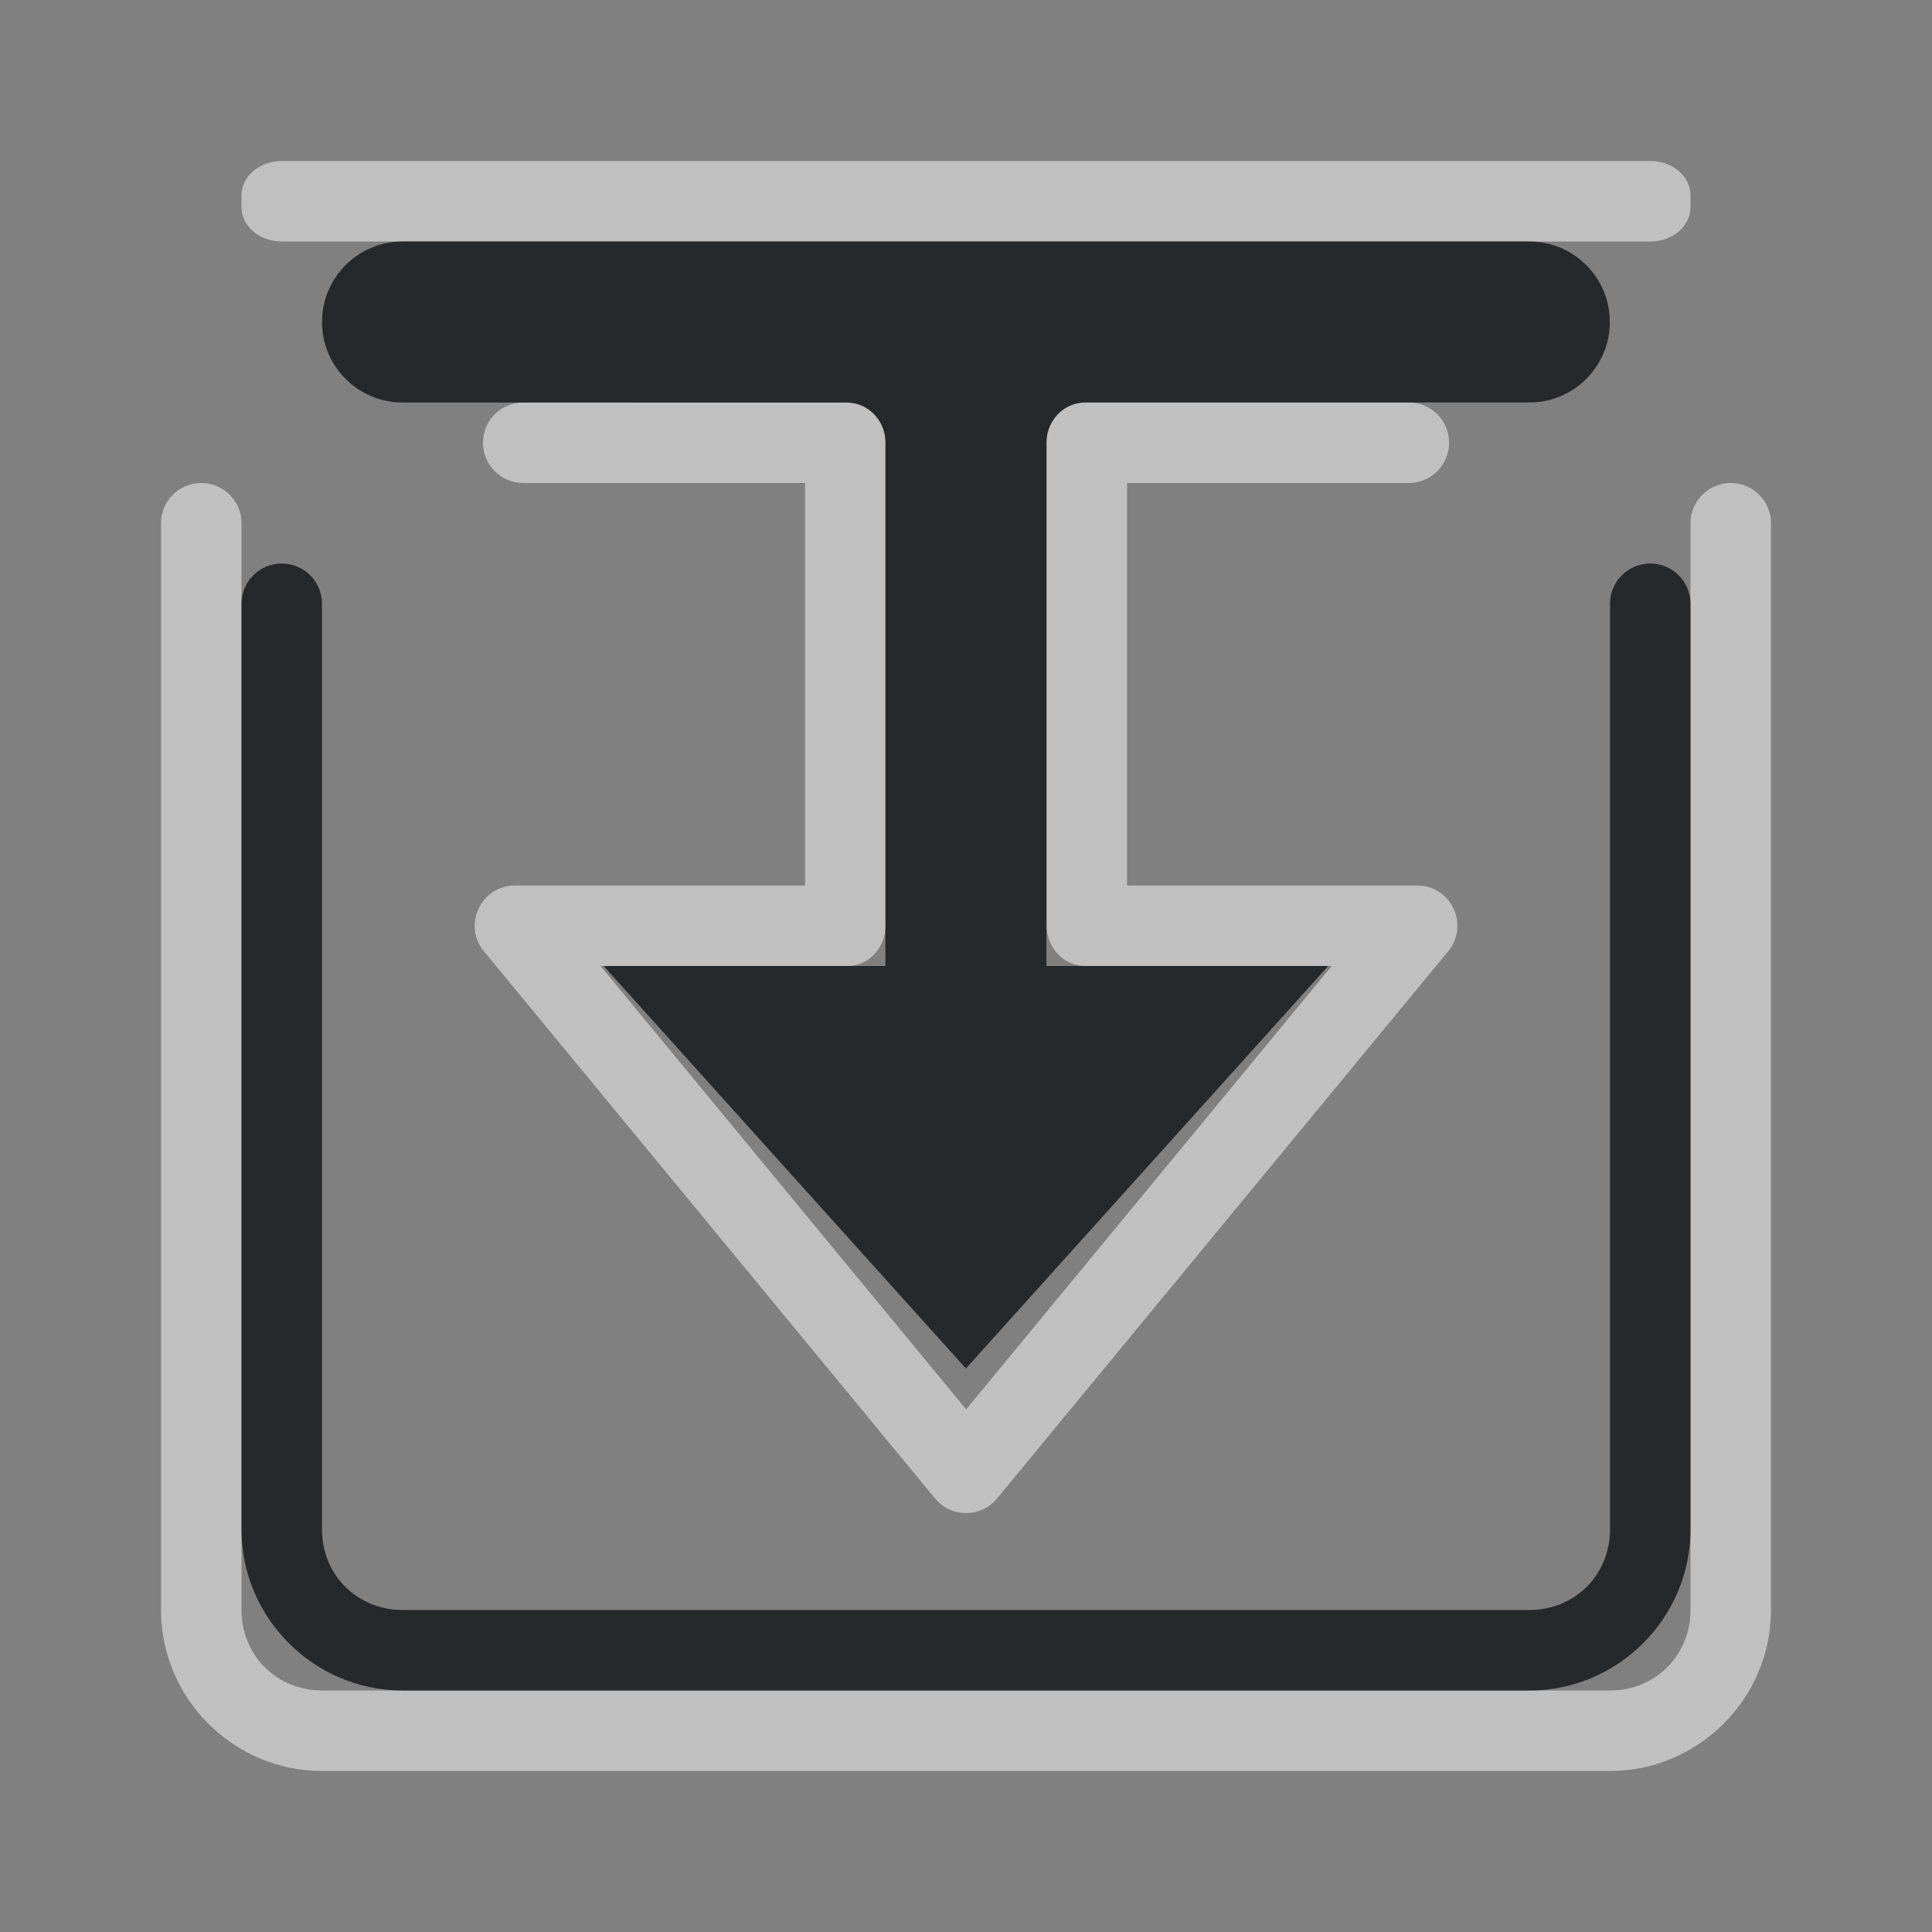 <?xml version="1.0" encoding="UTF-8"?>
<svg id="c" width="24" height="24" version="1.1" xmlns="http://www.w3.org/2000/svg" xmlns:cc="http://creativecommons.org/ns#" xmlns:dc="http://purl.org/dc/elements/1.1/" xmlns:rdf="http://www.w3.org/1999/02/22-rdf-syntax-ns#">
	<rect width="100%" height="100%" fill="#808080" stroke="none"/>
	<defs>
		<style id="current-color-scheme" type="text/css">.ColorScheme-Text {color:#090d11;}.ColorScheme-Background{color:#ffffff;}</style>
	</defs>
	<path class="ColorScheme-Background" d="m3.5 2c-0.277 0-0.5 0.19-0.5 0.426v0.148c0 0.236 0.223 0.426 0.5 0.426h17c0.277 0 0.5-0.19 0.5-0.426v-0.148c0-0.236-0.223-0.426-0.5-0.426zm3 3c-0.277 0-0.5 0.223-0.5 0.5s0.223 0.5 0.5 0.5h3.5v5h-3.603c-0.422 7.5e-4 -0.654 0.493-0.385 0.818l5.602 6.795c0.2 0.244 0.573 0.244 0.773 0l5.602-6.795c0.269-0.326 0.038-0.818-0.385-0.818h-3.603v-5h3.5c0.277 0 0.5-0.223 0.5-0.5s-0.223-0.5-0.5-0.5h-4.019c-0.216 0-0.398 0.148-0.459 0.352-0.015 0.047-0.021 0.097-0.021 0.148v6c0 0.068 0.014 0.132 0.037 0.191 0.072 0.181 0.243 0.309 0.443 0.309h3.061l-4.541 5.508-4.541-5.508h3.062c0.2 0 0.37-0.127 0.441-0.309 0.023-0.059 0.037-0.123 0.037-0.191v-6c0-0.052-0.007-0.101-0.021-0.148-0.058-0.194-0.226-0.337-0.428-0.35-0.01-9.823e-4 -0.019-0.002-0.029-0.002h-0.021zm-4 1c-0.276 0-0.5 0.224-0.5 0.5v13.5c0 1.099 0.901 2 2 2h16c1.099 0 2-0.901 2-2v-13.5c0-0.276-0.224-0.5-0.5-0.5s-0.5 0.224-0.5 0.5v13.5c0 0.563-0.437 1-1 1h-16c-0.563 0-1-0.437-1-1v-13.5c0-0.276-0.224-0.5-0.5-0.5z" style="fill-opacity:.5;fill:currentColor"/>
	<path class="ColorScheme-Text" d="m5 3c-0.552 0-1 0.448-1 1s0.448 1 1 1h5.521c0.01 4.208e-4 0.02 9.708e-4 0.029 0.002 0.202 0.013 0.37 0.155 0.428 0.35 0.015 0.047 0.021 0.097 0.021 0.148v6.5h-3.5l4.5 5 4.5-5h-3.5v-6.5c0-0.052 0.007-0.101 0.021-0.148 0.061-0.204 0.243-0.352 0.459-0.352h5.519c0.552 0 1-0.448 1-1s-0.448-1-1-1zm-1.5 4c-0.276 0-0.5 0.224-0.5 0.5v11.5c0 1.099 0.901 2 2 2h14c1.099 0 2-0.901 2-2v-11.5c0-0.276-0.224-0.5-0.5-0.5s-0.5 0.224-0.5 0.5v11.5c0 0.563-0.437 1-1 1h-14c-0.563 0-1-0.437-1-1v-11.5c0-0.276-0.224-0.5-0.5-0.5z" style="fill-opacity:.75;fill:currentColor"/>
</svg>
